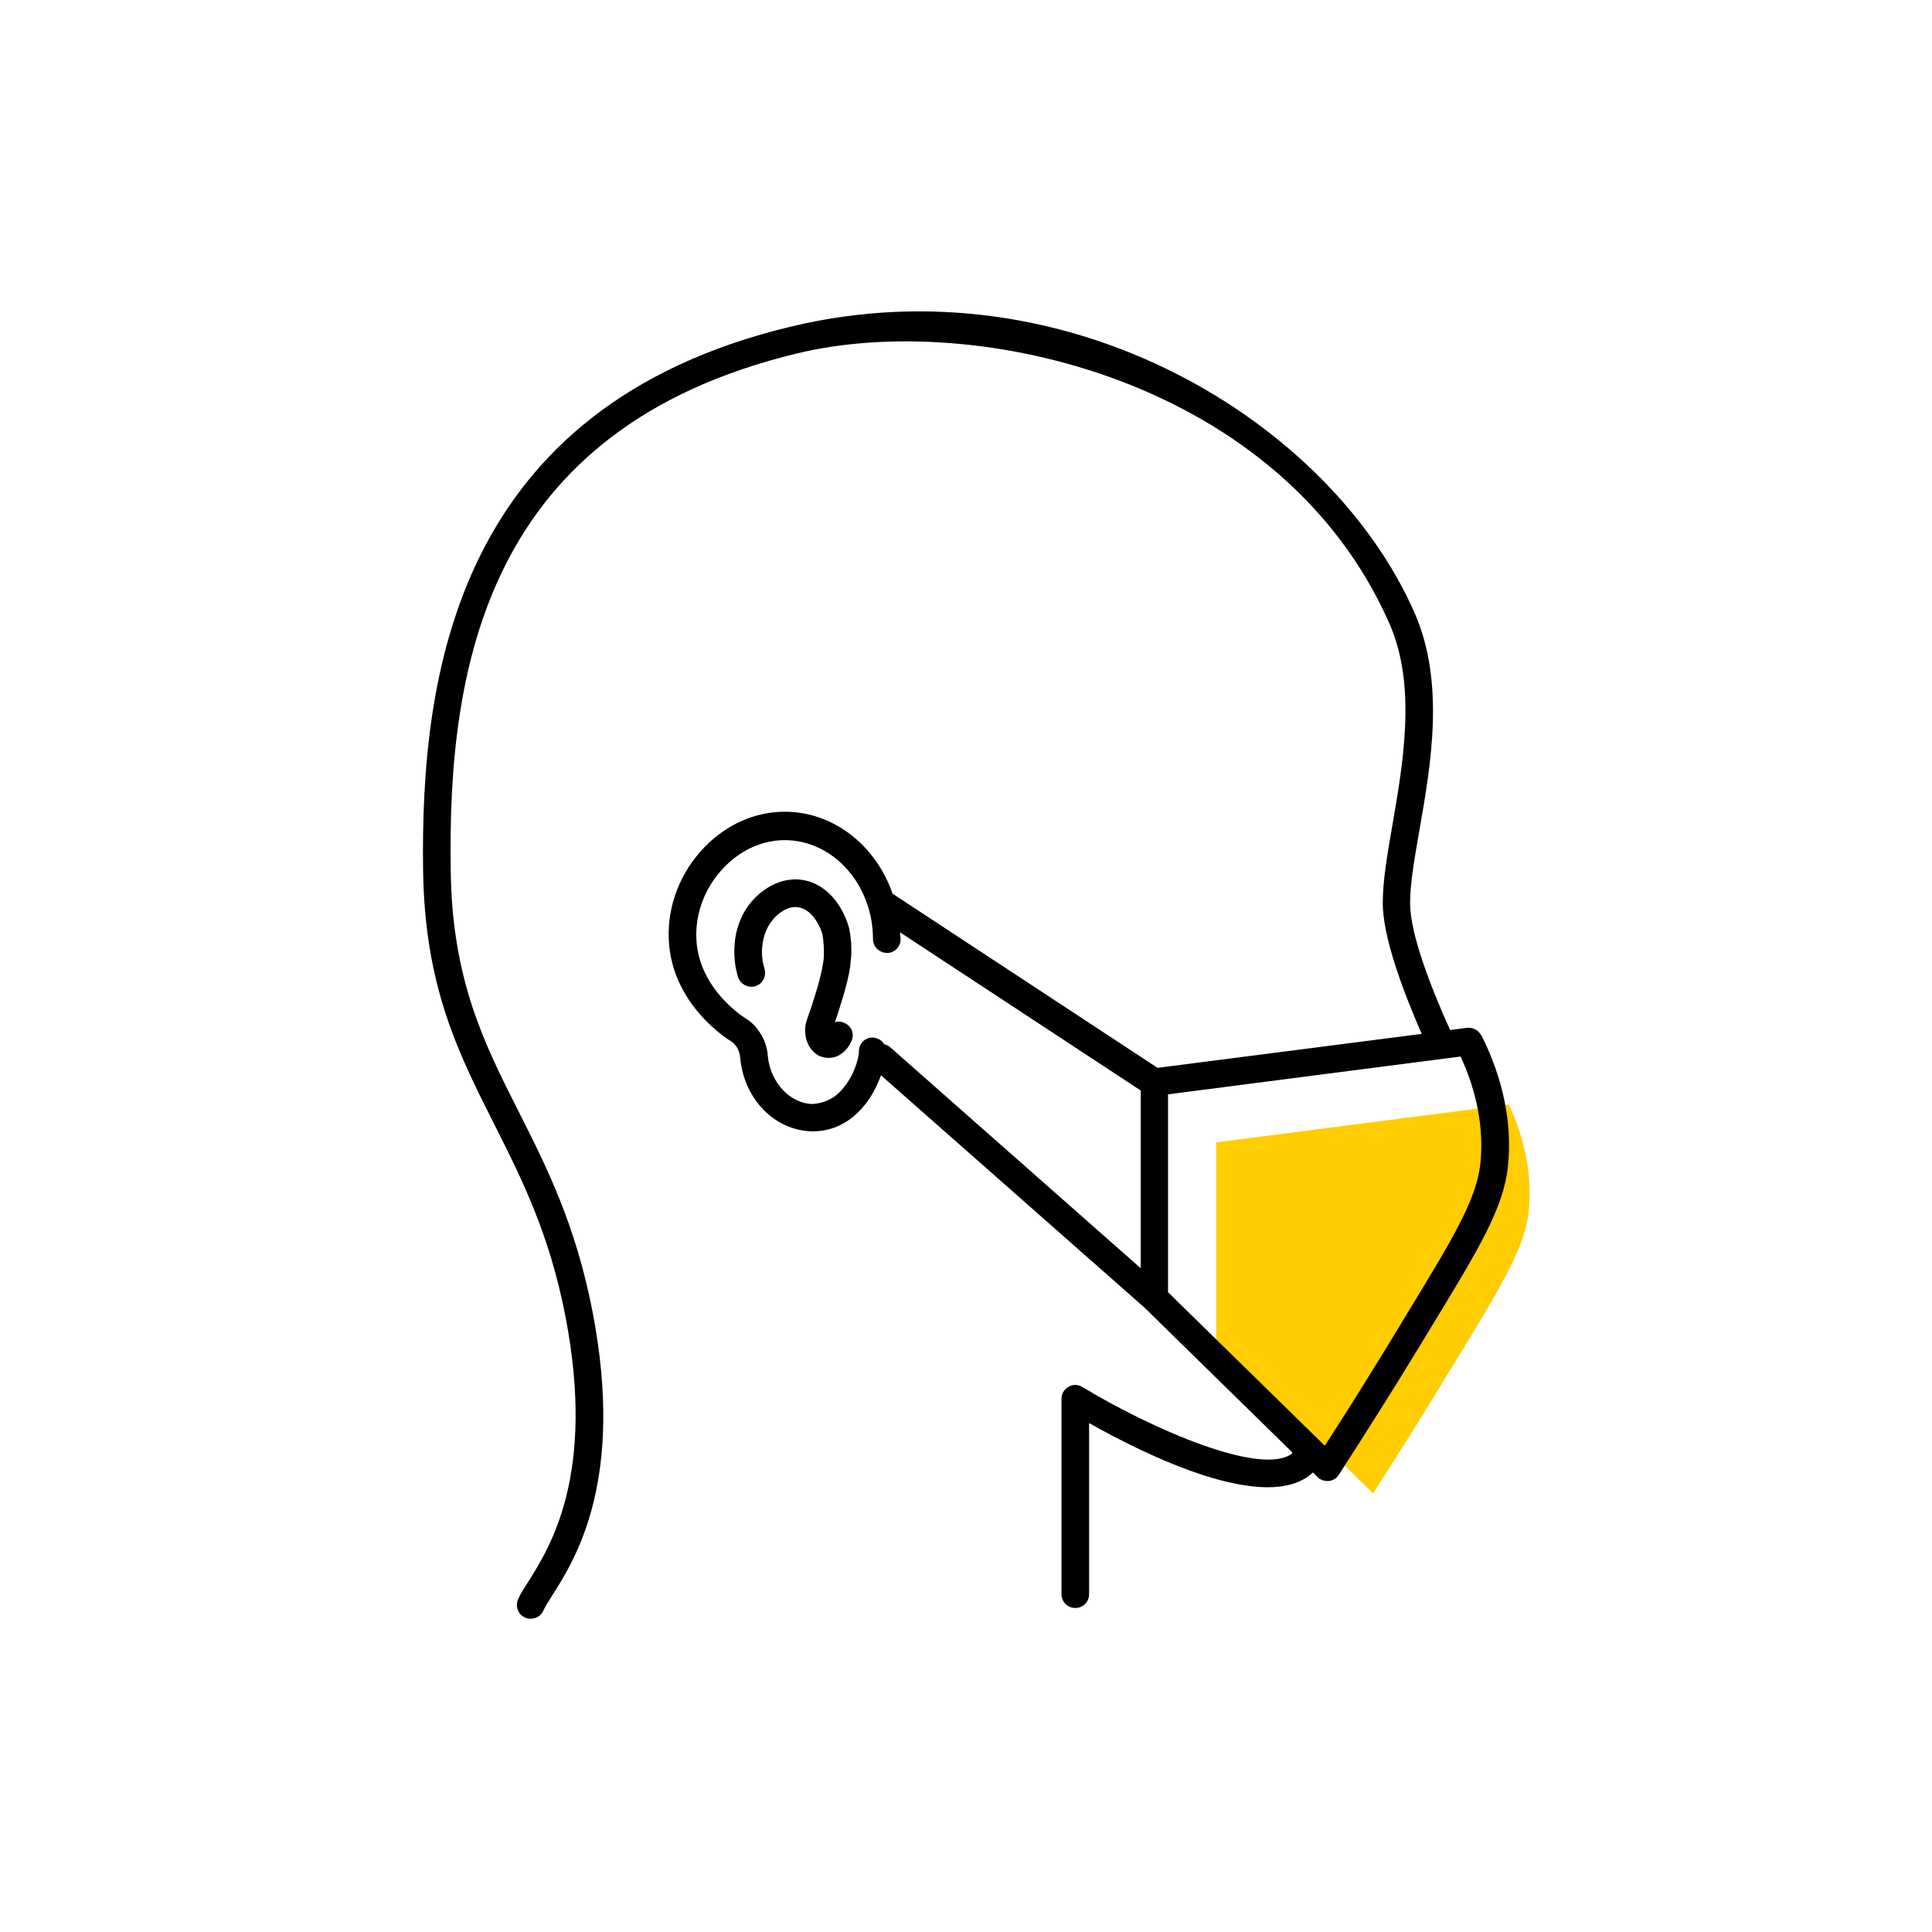 <?xml version="1.0" encoding="UTF-8"?><svg width="70" height="70" xmlns="http://www.w3.org/2000/svg" viewBox="-10 -10 70 70"><rect x="-10" y="-10" width="70" height="70" fill="white"/><g id="uuid-209fc3ed-4212-4e54-8482-8da344b42a29"><path d="M42.85,39.14c1.56-2.56,2.41-3.97,2.54-5.27,.12-1.26-.12-2.55-.72-3.85l-10.6,1.37v7.16l5.68,5.56c.9-1.4,1.79-2.82,2.64-4.22l.46-.76Z" fill="#ffcd00" stroke-width="0"/><path d="M43.66,27.51c-.09-.19-.3-.29-.51-.27l-.61,.08c-.74-1.64-1.45-3.51-1.45-4.6,0-.71,.16-1.61,.34-2.65,.42-2.39,.93-5.35-.18-7.87C38.24,5.33,28.74-.58,18.67,1.83,6.5,4.74,5.23,14.48,5.33,21.55c.06,4.2,1.28,6.61,2.57,9.17,.99,1.96,2.01,3.98,2.59,6.99,1.1,5.73-.56,8.34-1.35,9.6-.17,.26-.3,.47-.37,.64-.11,.25,0,.55,.26,.66,.06,.03,.13,.04,.2,.04,.19,0,.38-.11,.46-.3,.06-.13,.16-.29,.29-.5,.87-1.36,2.67-4.2,1.49-10.32-.61-3.15-1.66-5.24-2.68-7.26-1.24-2.45-2.41-4.76-2.46-8.73-.11-7.3,1.23-16.02,12.57-18.74,6.49-1.56,17.56,.98,21.44,9.79,.99,2.24,.5,5.04,.11,7.3-.19,1.09-.35,2.03-.35,2.83,0,1.19,.68,3.06,1.41,4.74l-9.57,1.23-9.6-6.31c-.6-1.73-2.12-2.97-3.91-2.97-1.07,0-2.11,.46-2.91,1.29-.87,.9-1.34,2.11-1.29,3.32,.09,2.41,2.22,3.69,2.28,3.72,.07,.05,.13,.12,.18,.19,.07,.11,.12,.25,.13,.41,.14,1.49,1.26,2.63,2.61,2.65h.03c.61,0,1.18-.24,1.64-.7,.39-.38,.65-.87,.82-1.33l9.55,8.42,5.35,5.24s0,.03,0,.04c-1.11,.85-5.08-.88-7.61-2.41-.16-.09-.35-.1-.5,0-.16,.09-.25,.25-.25,.44v7.07c0,.28,.22,.5,.5,.5s.5-.22,.5-.5v-6.2c1.98,1.12,6.45,3.35,8.11,1.79l.17,.17c.09,.09,.22,.14,.35,.14,.02,0,.04,0,.06,0,.15-.02,.28-.1,.36-.23,1.02-1.58,2.03-3.18,2.99-4.76l.46-.76c1.63-2.68,2.53-4.16,2.68-5.69,.15-1.55-.18-3.14-.97-4.72Zm-11.34,9.3v-7.16l10.6-1.37c.6,1.3,.84,2.6,.72,3.85-.13,1.3-.98,2.71-2.54,5.27l-.46,.76c-.85,1.4-1.73,2.82-2.64,4.22l-5.68-5.56Zm-10.31-9.02c-.08-.1-.2-.17-.33-.19-.02,0-.04-.01-.06-.01-.28,0-.5,.22-.5,.5s-.21,1-.71,1.49c-.28,.28-.62,.39-.96,.42-.82-.01-1.54-.78-1.63-1.73-.02-.31-.12-.61-.29-.86-.12-.19-.27-.35-.48-.49-.02-.01-1.75-1.05-1.82-2.92-.04-.94,.33-1.88,1.01-2.58,.61-.63,1.39-.98,2.19-.98,1.76,0,3.2,1.61,3.2,3.59,0,.25,.19,.46,.44,.49,.02,0,.04,.01,.06,.01,.28,0,.5-.22,.5-.5,0-.09-.02-.17-.02-.25l8.72,5.73v6.44l-9.08-8.01c-.07-.06-.15-.09-.23-.11Z" stroke-width="0"/><path d="M20.54,27.04c-.1-.03-.2-.04-.29,0,.16-.48,.47-1.41,.55-2,.02-.19,.04-.37,.04-.38,.02-.32,0-.65-.07-1.01-.05-.21-.37-1.27-1.31-1.66-.98-.4-1.94,.2-2.42,.93-.22,.34-.38,.78-.42,1.24-.04,.42,0,.85,.12,1.24,.08,.26,.37,.41,.63,.33,.26-.08,.41-.36,.33-.63-.06-.19-.12-.48-.08-.83,.03-.3,.13-.58,.27-.8,.19-.29,.68-.77,1.2-.55,.41,.17,.65,.7,.71,.94,.04,.25,.06,.5,.05,.75,0,0,0,.15-.03,.29-.06,.48-.35,1.38-.56,1.98-.12,.29-.12,.62,0,.91,.1,.23,.27,.41,.48,.49,.09,.03,.18,.05,.27,.05,.11,0,.23-.02,.34-.07,.23-.11,.42-.32,.52-.59,.09-.26-.05-.53-.31-.62Z" stroke-width="0"/></g><g id="uuid-e2bf51b4-b982-4777-ae45-e39617939073"></g></svg>